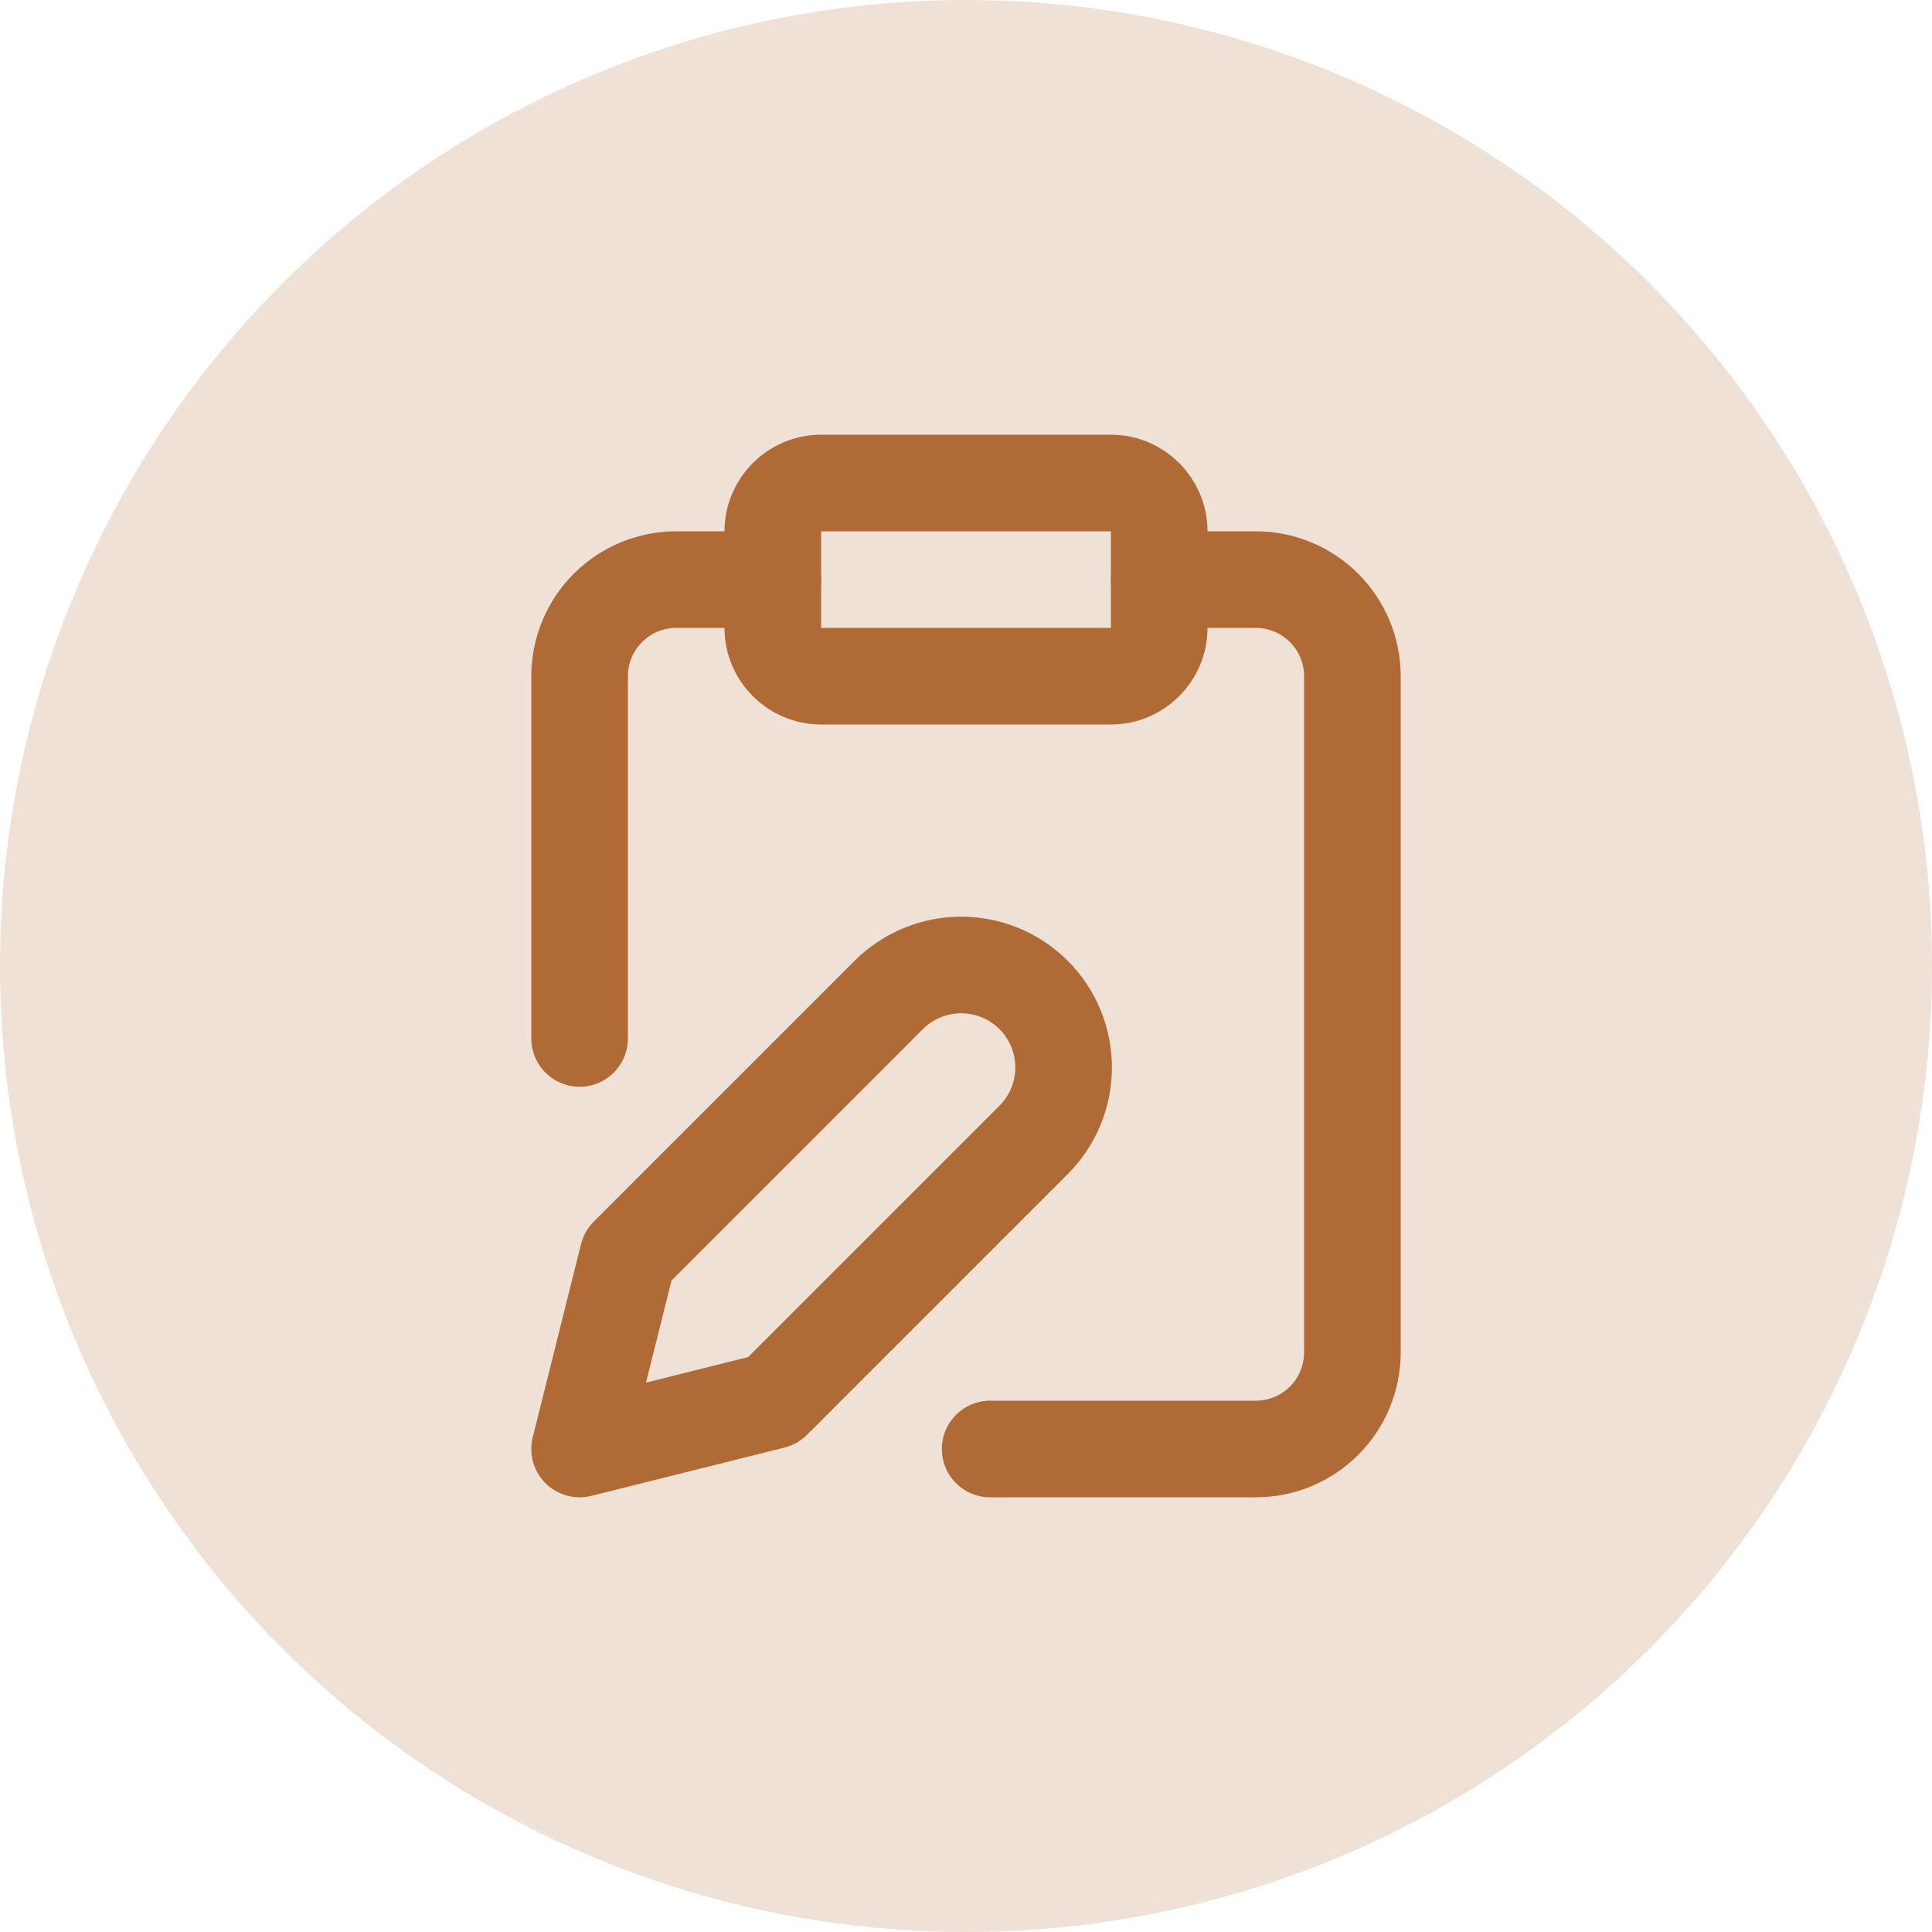 <svg width="40" height="40" viewBox="0 0 40 40" fill="none" xmlns="http://www.w3.org/2000/svg">
<circle cx="20" cy="20" r="20" fill="#B06A36" fill-opacity="0.2"/>
<path d="M23 10H17C16.448 10 16 10.448 16 11V13C16 13.552 16.448 14 17 14H23C23.552 14 24 13.552 24 13V11C24 10.448 23.552 10 23 10Z" stroke="#B06A36" stroke-width="2" stroke-linecap="round" stroke-linejoin="round"/>
<path d="M18.4 20.6C18.798 20.202 19.337 19.979 19.9 19.979C20.463 19.979 21.002 20.202 21.4 20.6C21.798 20.998 22.021 21.538 22.021 22.1C22.021 22.663 21.798 23.202 21.4 23.6L16 29L12 30L13 26L18.4 20.6Z" stroke="#B06A36" stroke-width="2" stroke-linecap="round" stroke-linejoin="round"/>
<path d="M24 12H26C26.53 12 27.039 12.211 27.414 12.586C27.789 12.961 28 13.47 28 14V28C28 28.53 27.789 29.039 27.414 29.414C27.039 29.789 26.53 30 26 30H20.5M12 21.5V14C12 13.47 12.211 12.961 12.586 12.586C12.961 12.211 13.47 12 14 12H16" stroke="#B06A36" stroke-width="2" stroke-linecap="round" stroke-linejoin="round"/>
</svg>
